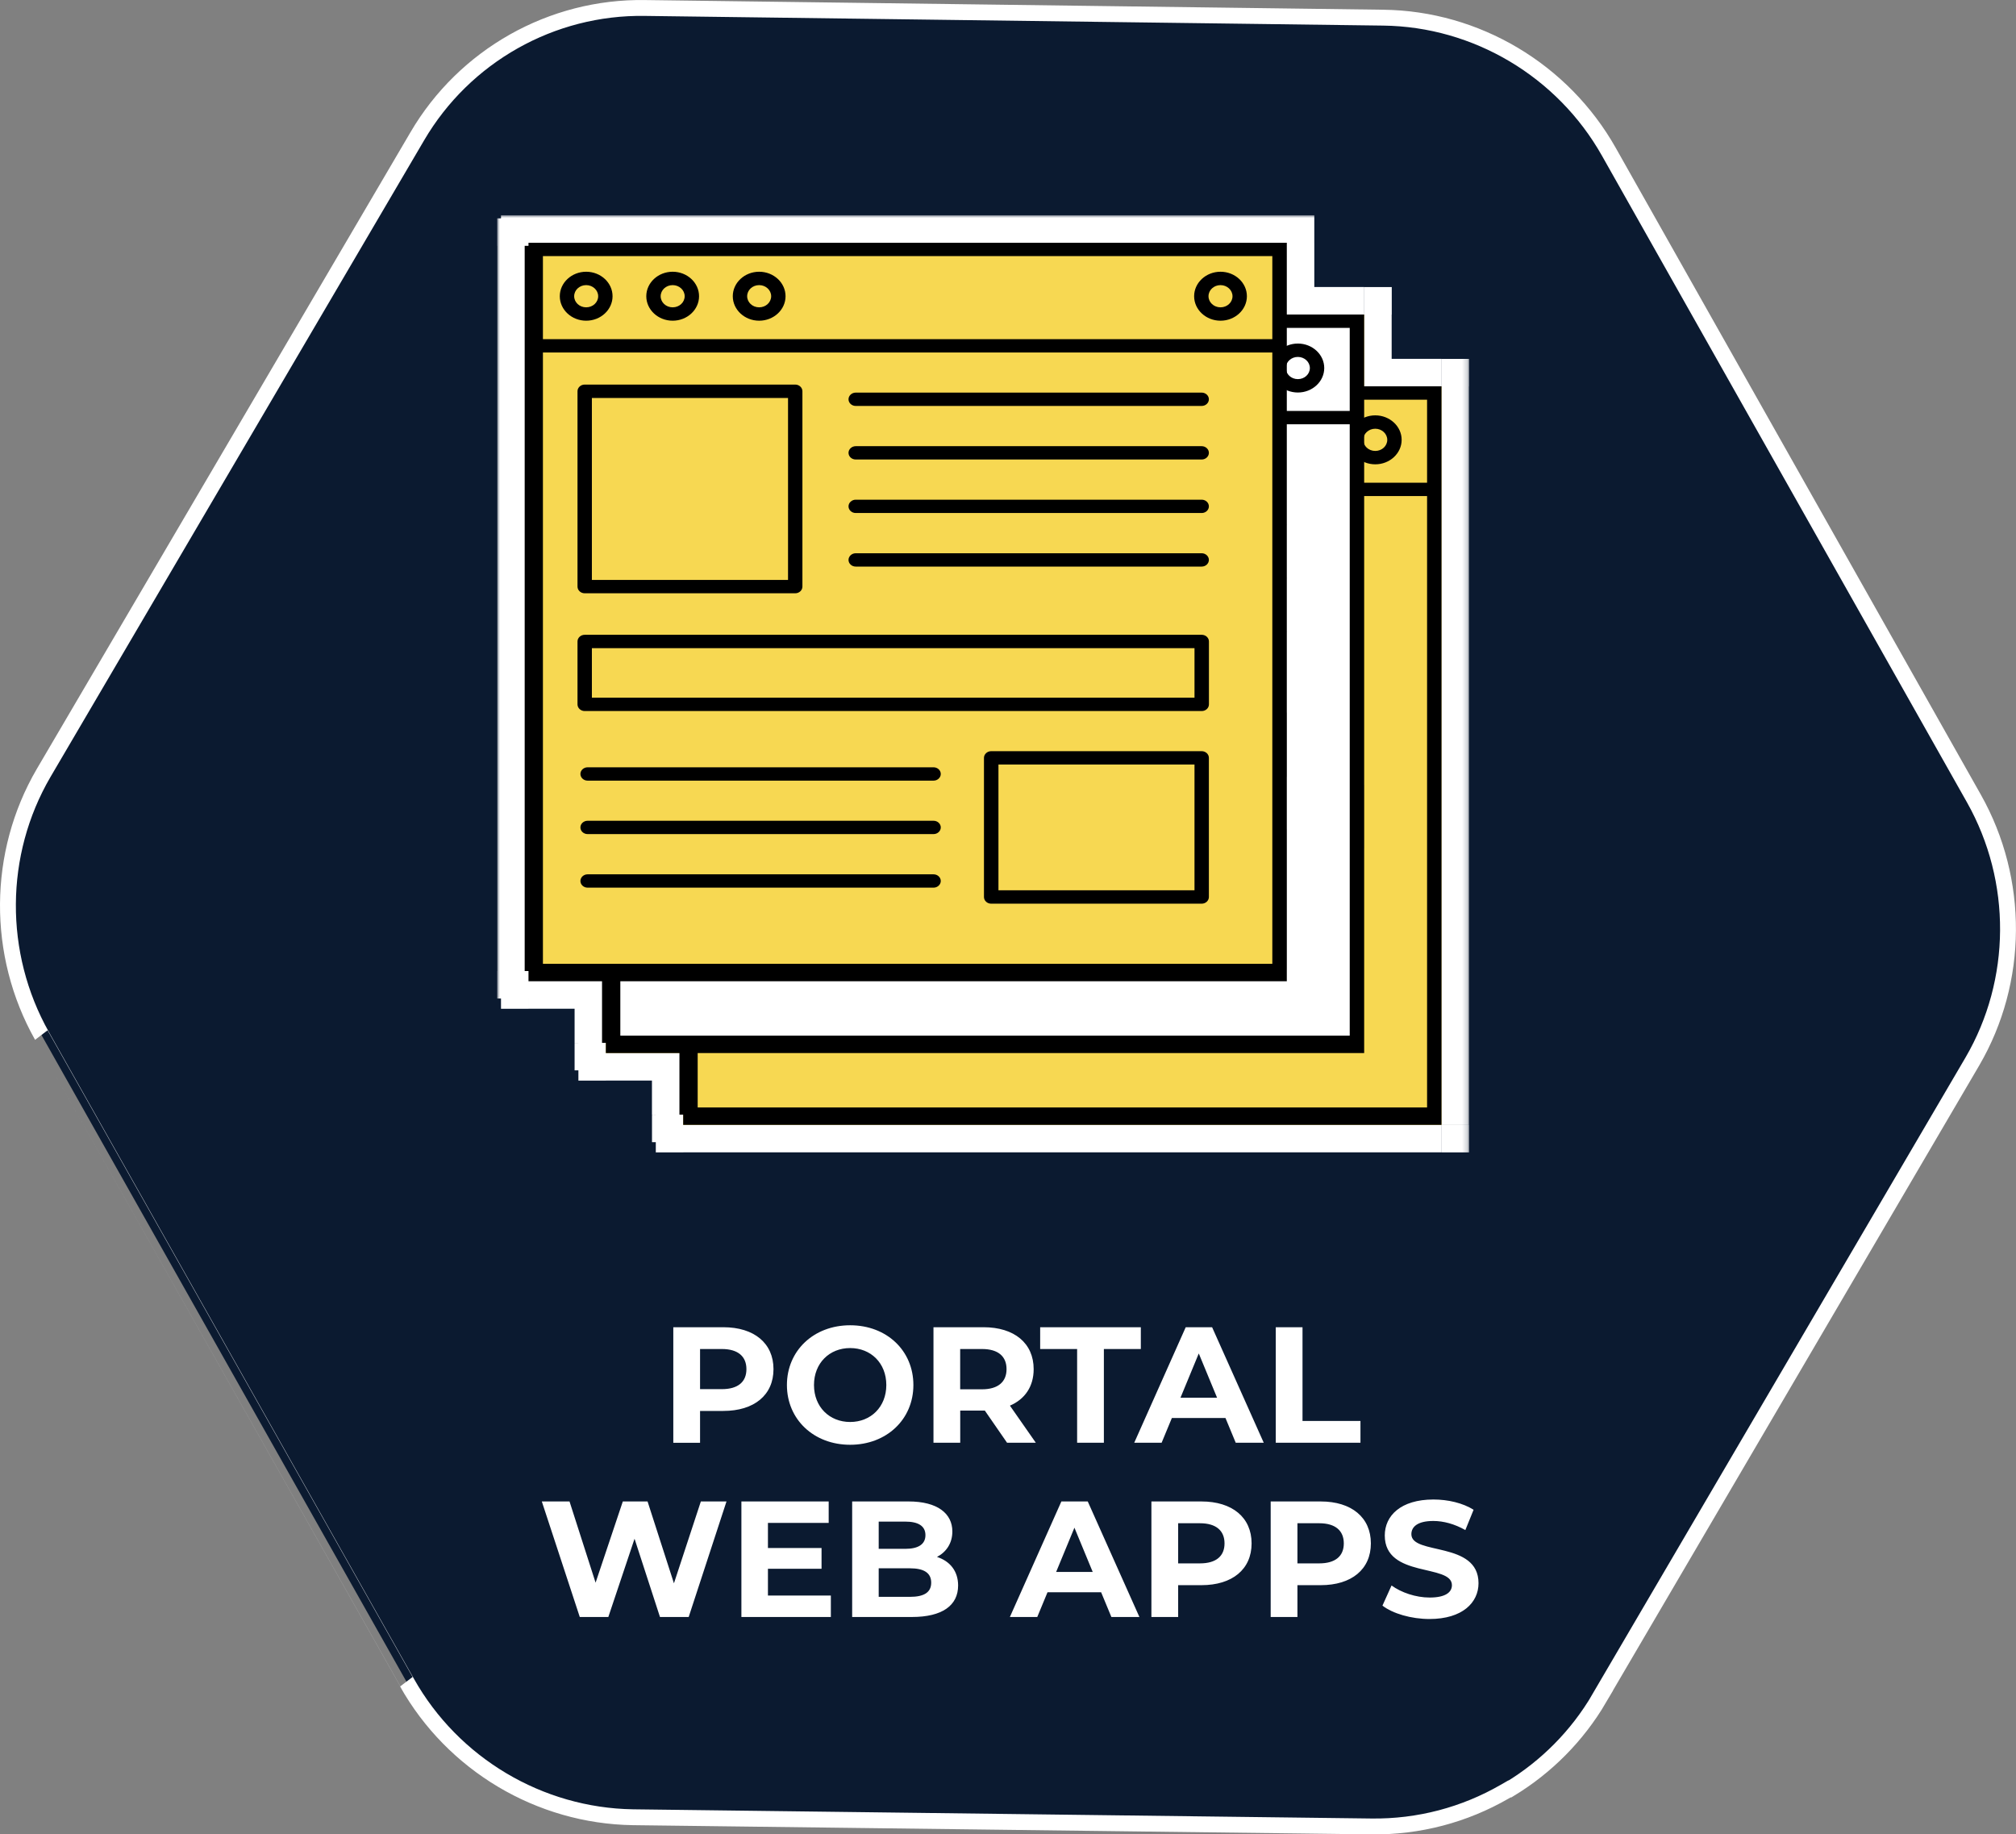 <?xml version="1.0" encoding="UTF-8"?>
<svg id="Layer_2" data-name="Layer 2" xmlns="http://www.w3.org/2000/svg" xmlns:xlink="http://www.w3.org/1999/xlink" viewBox="0 0 381.31 346.91">
  <rect x="0" y="0" width="381.31" height="346.91" fill="#808080" stroke="none"/>
  <defs>
    <style>
      .cls-1 {
        clip-path: url(#clippath);
      }

      .cls-2 {
        fill: none;
      }

      .cls-2, .cls-3, .cls-4, .cls-5, .cls-6, .cls-7 {
        stroke-width: 0px;
      }

      .cls-8 {
        mask: url(#mask);
      }

      .cls-9 {
        fill: #0b1a30;
        stroke: #fff;
        stroke-width: 3px;
      }

      .cls-3, .cls-5 {
        fill: #f7d852;
      }

      .cls-3, .cls-7 {
        fill-rule: evenodd;
      }

      .cls-6 {
        fill: #fff;
      }
    </style>
    <mask id="mask" x="94.04" y="40.71" width="183.82" height="178.62" maskUnits="userSpaceOnUse">
      <g id="path-2-outside-1_67_480" data-name="path-2-outside-1 67 480">
        <rect class="cls-6" x="94.04" y="40.71" width="183.82" height="178.62"/>
        <path class="cls-7" d="m243.39,45.91H99.96v.58h-.72v137.15h.72v1.94h13.92v11.64h.72v1.94h13.92v11.64h.72v1.94h143.43V73.07h-14.63v-13.58h-14.63v-13.58Z"/>
      </g>
    </mask>
    <clipPath id="clippath">
      <rect class="cls-2" x="99.24" y="45.91" width="173.42" height="166.83"/>
    </clipPath>
  </defs>
  <g id="Layer_1-2" data-name="Layer 1">
    <path class="cls-9" d="m302.48,321.2c-4.18,7.13-10.05,12.98-16.89,17.13l-.08-.02-.94.54c-7.56,4.36-16.22,6.68-25.19,6.56h0l-139.67-1.74c-17.65-.27-34.04-10.01-42.73-25.46h0S7.94,195.91,7.94,195.91c-8.7-15.45-8.57-34.51.3-49.71,0,0,0,0,0,0L78.93,25.77h0C87.85,10.54,104.34,1.24,121.98,1.51h0l139.65,1.83h0c17.61.21,33.99,9.95,42.69,25.4h0s69.04,122.29,69.04,122.29c8.7,15.45,8.57,34.51-.3,49.71l-70.6,120.46Z"/>
    <path class="cls-7" d="m243.39,45.91H99.96v.58h-.72v137.15h.72v1.94h13.92v11.64h.72v1.94h13.92v11.64h.72v1.94h143.43V73.07h-14.63v-13.58h-14.63v-13.58Z"/>
    <g class="cls-8">
      <path class="cls-6" d="m99.96,45.91v-5.2h-5.2v5.2h5.2Zm143.43,0h5.2v-5.2h-5.2v5.2Zm-143.43.58v5.2h5.2v-5.2h-5.2Zm-.72,0v-5.2h-5.2v5.2h5.2Zm0,137.15h-5.2v5.2h5.2v-5.2Zm.72,0h5.2v-5.2h-5.2v5.2Zm0,1.94h-5.2v5.2h5.2v-5.2Zm13.92,0h5.2v-5.2h-5.2v5.2Zm0,11.64h-5.2v5.2h5.2v-5.2Zm.72,0h5.2v-5.2h-5.2v5.2Zm0,1.94h-5.2v5.2h5.2v-5.2Zm13.92,0h5.2v-5.2h-5.2v5.2Zm0,11.64h-5.2v5.2h5.2v-5.2Zm.72,0h5.2v-5.2h-5.2v5.2Zm0,1.94h-5.2v5.2h5.2v-5.2Zm143.43,0v5.2h5.2v-5.2h-5.2Zm0-139.67h5.2v-5.2h-5.2v5.2Zm-14.63,0h-5.2v5.2h5.2v-5.2Zm0-13.58h5.2v-5.2h-5.2v5.2Zm-14.63,0h-5.2v5.2h5.2v-5.2Zm-143.43-8.38h143.43v-10.4H99.96v10.4Zm5.2-4.62v-.58h-10.4v.58h10.4Zm-5.92,5.2h.72v-10.4h-.72v10.4Zm5.2,131.94V46.49h-10.4v137.15h10.4Zm-4.49-5.2h-.72v10.4h.72v-10.4Zm5.2,7.14v-1.94h-10.4v1.94h10.4Zm8.71-5.2h-13.92v10.4h13.92v-10.4Zm5.2,16.84v-11.64h-10.4v11.64h10.4Zm-4.48-5.2h-.72v10.4h.72v-10.4Zm5.2,7.14v-1.94h-10.41v1.94h10.41Zm8.71-5.2h-13.92v10.4h13.92v-10.4Zm5.2,16.84v-11.64h-10.4v11.64h10.4Zm-4.49-5.2h-.72v10.4h.72v-10.4Zm5.2,7.14v-1.94h-10.4v1.94h10.4Zm138.23-5.2h-143.43v10.4h143.43v-10.4Zm-5.2-134.47v139.67h10.4V73.07h-10.4Zm-9.43,5.2h14.63v-10.4h-14.63v10.4Zm-5.2-18.78v13.58h10.4v-13.58h-10.4Zm-9.43,5.2h14.63v-10.4h-14.63v10.4Zm-5.2-18.78v13.58h10.4v-13.58h-10.4Z"/>
    </g>
    <g class="cls-1">
      <g>
        <path class="cls-3" d="m99.97,47.17h141.94v12.32h16.11v13.58h14.63v139.67h-143.43v-13.58h-14.63v-16.2h-14.62V47.17Zm17.35,135.79v13.66h11.9v-13.66h-11.9Zm14.63,0h109.95v-107.37h13.37v121.03h-123.33v-13.66Zm109.95-109.89v-11.05h13.37v11.05h-13.37Zm16.11,126.09h-126.06v11.04h137.96V75.59h-11.9v123.57Z"/>
        <path class="cls-5" d="m271.18,74.33h-141.94v135.79h141.94V74.33Z"/>
        <path class="cls-4" d="m270.45,75.01v134.43h-140.48V75.01h140.48Zm1.46-1.36h-143.4v137.15h143.4V73.65Z"/>
        <path class="cls-4" d="m269.92,75.59v134.61h-137.96V75.59h137.97m2.72-2.53h-143.43v139.67h143.43V73.07Z"/>
        <path class="cls-4" d="m270.48,93.81h-139.34c-.75,0-1.36-.57-1.36-1.26s.61-1.26,1.36-1.26h139.34c.75,0,1.36.57,1.36,1.26s-.62,1.26-1.36,1.26Z"/>
        <path class="cls-4" d="m179.68,139.36h-39.82c-.75,0-1.36-.57-1.36-1.26v-36.95c0-.69.61-1.26,1.36-1.26h39.82c.75,0,1.36.57,1.36,1.26v36.95c0,.69-.61,1.26-1.36,1.26Zm-38.44-2.53h37.08v-34.41h-37.08v34.41Z"/>
        <path class="cls-4" d="m256.56,198.06h-39.82c-.75,0-1.36-.57-1.36-1.26v-26.32c0-.69.61-1.26,1.36-1.26h39.82c.75,0,1.36.57,1.36,1.26v26.32c0,.69-.61,1.26-1.36,1.26Zm-38.44-2.52h37.08v-23.79h-37.08v23.79Z"/>
        <path class="cls-4" d="m256.56,161.63h-116.7c-.75,0-1.36-.57-1.36-1.26v-11.89c0-.69.61-1.26,1.36-1.26h116.71c.75,0,1.36.57,1.36,1.26v11.89c0,.69-.62,1.26-1.36,1.26h-.02Zm-115.34-2.52h113.98v-9.36h-113.98v9.36Z"/>
        <path class="cls-4" d="m256.56,103.93h-65.44c-.75,0-1.36-.57-1.36-1.26s.62-1.26,1.36-1.26h65.44c.75,0,1.36.57,1.36,1.26s-.61,1.26-1.36,1.26Z"/>
        <path class="cls-4" d="m256.56,114.06h-65.44c-.75,0-1.36-.57-1.36-1.26s.62-1.26,1.36-1.26h65.44c.75,0,1.36.57,1.36,1.26s-.61,1.26-1.36,1.26Z"/>
        <path class="cls-4" d="m256.56,124.18h-65.44c-.75,0-1.36-.57-1.36-1.26s.62-1.26,1.36-1.26h65.44c.75,0,1.36.57,1.36,1.26s-.61,1.26-1.36,1.26Z"/>
        <path class="cls-4" d="m256.56,134.31h-65.44c-.75,0-1.36-.57-1.36-1.26s.62-1.26,1.36-1.26h65.44c.75,0,1.36.57,1.36,1.26s-.61,1.26-1.36,1.26Z"/>
        <path class="cls-4" d="m205.84,174.78h-65.44c-.75,0-1.36-.57-1.36-1.26s.61-1.26,1.36-1.26h65.44c.75,0,1.36.57,1.36,1.26s-.62,1.26-1.36,1.26Z"/>
        <path class="cls-4" d="m205.84,184.9h-65.44c-.75,0-1.36-.57-1.36-1.26s.61-1.26,1.36-1.26h65.44c.75,0,1.36.57,1.36,1.26s-.62,1.26-1.36,1.26Z"/>
        <path class="cls-4" d="m205.84,195.03h-65.44c-.75,0-1.36-.57-1.36-1.26s.61-1.26,1.36-1.26h65.44c.75,0,1.36.57,1.36,1.26s-.62,1.26-1.36,1.26Z"/>
        <path class="cls-4" d="m140.14,81.08c1.24,0,2.27.94,2.27,2.1s-1.01,2.1-2.27,2.1-2.27-.94-2.27-2.1,1.01-2.1,2.27-2.1Zm0-2.53c-2.75,0-4.99,2.08-4.99,4.63s2.24,4.63,4.99,4.63,4.99-2.08,4.99-4.63-2.24-4.63-4.99-4.63Z"/>
        <path class="cls-4" d="m156.5,81.08c1.24,0,2.27.94,2.27,2.1s-1.01,2.1-2.27,2.1-2.27-.94-2.27-2.1,1.01-2.1,2.27-2.1Zm0-2.53c-2.75,0-4.99,2.08-4.99,4.63s2.24,4.63,4.99,4.63,4.99-2.08,4.99-4.63-2.24-4.63-4.99-4.63Z"/>
        <path class="cls-4" d="m172.86,81.08c1.25,0,2.27.94,2.27,2.1s-1.01,2.1-2.27,2.1-2.27-.94-2.27-2.1,1.01-2.1,2.27-2.1Zm0-2.53c-2.75,0-4.99,2.08-4.99,4.63s2.24,4.63,4.99,4.63,4.99-2.08,4.99-4.63-2.24-4.63-4.99-4.63Z"/>
        <path class="cls-4" d="m260.12,81.08c1.24,0,2.27.94,2.27,2.1s-1.01,2.1-2.27,2.1-2.27-.94-2.27-2.1,1.01-2.1,2.27-2.1Zm0-2.53c-2.75,0-4.99,2.08-4.99,4.63s2.24,4.63,4.99,4.63,4.99-2.08,4.99-4.63-2.24-4.63-4.99-4.63Z"/>
        <path class="cls-6" d="m256.54,60.75H114.61v135.79h141.94V60.75Z"/>
        <path class="cls-4" d="m255.81,61.43v134.43H115.34V61.43h140.48Zm1.46-1.36H113.87v137.15h143.4V60.07Z"/>
        <path class="cls-4" d="m255.29,62.01v134.61H117.33V62.01h137.97m2.72-2.53H114.59v139.67h143.43V59.49Z"/>
        <path class="cls-4" d="m255.84,80.24H116.51c-.75,0-1.36-.57-1.36-1.26s.61-1.26,1.36-1.26h139.34c.75,0,1.36.57,1.36,1.26s-.62,1.26-1.36,1.26Z"/>
        <path class="cls-4" d="m165.05,125.78h-39.82c-.75,0-1.36-.57-1.36-1.26v-36.95c0-.69.61-1.26,1.36-1.26h39.82c.75,0,1.36.57,1.36,1.26v36.95c0,.69-.61,1.26-1.36,1.26Zm-38.44-2.53h37.08v-34.41h-37.08v34.41Z"/>
        <path class="cls-4" d="m241.93,184.48h-39.82c-.75,0-1.36-.57-1.36-1.26v-26.32c0-.69.61-1.26,1.36-1.26h39.82c.75,0,1.36.57,1.36,1.26v26.32c0,.69-.61,1.26-1.36,1.26Zm-38.44-2.53h37.08v-23.79h-37.08v23.79Z"/>
        <path class="cls-4" d="m241.93,148.05h-116.7c-.75,0-1.36-.57-1.36-1.26v-11.89c0-.69.61-1.26,1.36-1.26h116.71c.75,0,1.36.57,1.36,1.26v11.89c0,.69-.62,1.26-1.36,1.26h-.02Zm-115.34-2.52h113.98v-9.36h-113.98v9.36Z"/>
        <path class="cls-4" d="m241.93,90.35h-65.44c-.75,0-1.36-.57-1.36-1.26s.62-1.26,1.36-1.26h65.44c.75,0,1.36.57,1.36,1.26s-.61,1.26-1.36,1.26Z"/>
        <path class="cls-4" d="m241.93,100.48h-65.44c-.75,0-1.36-.57-1.36-1.26s.62-1.26,1.36-1.26h65.44c.75,0,1.36.57,1.36,1.26s-.61,1.26-1.36,1.26Z"/>
        <path class="cls-4" d="m241.93,110.6h-65.44c-.75,0-1.36-.57-1.36-1.26s.62-1.26,1.36-1.26h65.44c.75,0,1.36.57,1.36,1.26s-.61,1.26-1.36,1.26Z"/>
        <path class="cls-4" d="m241.93,120.73h-65.44c-.75,0-1.36-.57-1.36-1.26s.62-1.26,1.36-1.26h65.44c.75,0,1.36.57,1.36,1.26s-.61,1.26-1.36,1.26Z"/>
        <path class="cls-4" d="m191.21,161.21h-65.44c-.75,0-1.36-.57-1.36-1.26s.61-1.26,1.36-1.26h65.44c.75,0,1.36.57,1.36,1.26s-.62,1.26-1.36,1.26Z"/>
        <path class="cls-4" d="m191.21,171.32h-65.44c-.75,0-1.36-.57-1.36-1.26s.61-1.26,1.36-1.26h65.44c.75,0,1.36.57,1.36,1.26s-.62,1.26-1.36,1.26Z"/>
        <path class="cls-4" d="m191.21,181.45h-65.44c-.75,0-1.36-.57-1.36-1.26s.61-1.26,1.36-1.26h65.44c.75,0,1.36.57,1.36,1.26s-.62,1.26-1.36,1.26Z"/>
        <path class="cls-4" d="m125.51,67.5c1.24,0,2.27.94,2.27,2.1s-1.01,2.1-2.27,2.1-2.27-.94-2.27-2.1,1.01-2.1,2.27-2.1Zm0-2.53c-2.75,0-4.99,2.08-4.99,4.63s2.24,4.63,4.99,4.63,4.99-2.08,4.99-4.63-2.24-4.63-4.99-4.63Z"/>
        <path class="cls-4" d="m141.87,67.5c1.24,0,2.27.94,2.27,2.1s-1.01,2.1-2.27,2.1-2.27-.94-2.27-2.1,1.01-2.1,2.27-2.1Zm0-2.53c-2.75,0-4.99,2.08-4.99,4.63s2.24,4.63,4.99,4.63,4.99-2.08,4.99-4.63-2.24-4.63-4.99-4.63Z"/>
        <path class="cls-4" d="m158.23,67.5c1.25,0,2.27.94,2.27,2.1s-1.01,2.1-2.27,2.1-2.27-.94-2.27-2.1,1.01-2.1,2.27-2.1Zm0-2.53c-2.75,0-4.99,2.08-4.99,4.63s2.24,4.63,4.99,4.63,4.99-2.08,4.99-4.63-2.24-4.63-4.99-4.63Z"/>
        <path class="cls-4" d="m245.48,67.5c1.24,0,2.27.94,2.27,2.1s-1.01,2.1-2.27,2.1-2.27-.94-2.27-2.1,1.01-2.1,2.27-2.1Zm0-2.53c-2.75,0-4.99,2.08-4.99,4.63s2.24,4.63,4.99,4.63,4.99-2.08,4.99-4.63-2.24-4.63-4.99-4.63Z"/>
        <path class="cls-5" d="m241.91,47.17H99.97v135.79h141.94V47.17Z"/>
        <path class="cls-4" d="m241.18,47.85v134.43H100.7V47.85h140.48Zm1.46-1.36H99.24v137.15h143.4V46.49Z"/>
        <path class="cls-4" d="m240.65,48.43v134.61H102.69V48.43h137.97m2.72-2.53H99.96v139.67h143.43V45.91Z"/>
        <path class="cls-4" d="m241.21,66.66H101.87c-.75,0-1.36-.57-1.36-1.26s.61-1.26,1.36-1.26h139.34c.75,0,1.36.57,1.36,1.26s-.62,1.26-1.36,1.26Z"/>
        <path class="cls-4" d="m150.41,112.2h-39.82c-.75,0-1.36-.57-1.36-1.26v-36.95c0-.69.61-1.26,1.36-1.26h39.82c.75,0,1.36.57,1.36,1.26v36.95c0,.69-.61,1.26-1.36,1.26Zm-38.44-2.52h37.08v-34.41h-37.1v34.41h.01Z"/>
        <path class="cls-4" d="m227.29,170.9h-39.82c-.75,0-1.36-.57-1.36-1.26v-26.32c0-.69.62-1.26,1.36-1.26h39.82c.75,0,1.36.57,1.36,1.26v26.32c0,.69-.61,1.26-1.36,1.26Zm-38.44-2.53h37.08v-23.79h-37.08v23.79Z"/>
        <path class="cls-4" d="m227.29,134.47h-116.7c-.75,0-1.36-.57-1.36-1.26v-11.9c0-.69.61-1.26,1.36-1.26h116.71c.75,0,1.36.57,1.36,1.26v11.9c0,.69-.61,1.26-1.36,1.26h-.02Zm-115.34-2.53h113.98v-9.36h-113.98v9.36Z"/>
        <path class="cls-4" d="m227.29,76.77h-65.44c-.75,0-1.36-.57-1.36-1.26s.62-1.26,1.36-1.26h65.44c.75,0,1.36.57,1.36,1.26s-.61,1.26-1.36,1.26Z"/>
        <path class="cls-4" d="m227.29,86.9h-65.44c-.75,0-1.36-.57-1.36-1.26s.62-1.26,1.36-1.26h65.44c.75,0,1.36.57,1.36,1.26s-.61,1.26-1.36,1.26Z"/>
        <path class="cls-4" d="m227.29,97.02h-65.44c-.75,0-1.36-.57-1.36-1.26s.62-1.26,1.36-1.26h65.44c.75,0,1.36.57,1.36,1.26s-.61,1.26-1.36,1.26Z"/>
        <path class="cls-4" d="m227.29,107.15h-65.44c-.75,0-1.36-.57-1.36-1.26s.62-1.26,1.36-1.26h65.44c.75,0,1.36.57,1.36,1.26s-.61,1.26-1.36,1.26Z"/>
        <path class="cls-4" d="m176.58,147.63h-65.44c-.75,0-1.36-.57-1.36-1.26s.61-1.26,1.36-1.26h65.44c.75,0,1.36.57,1.36,1.26s-.62,1.26-1.36,1.26Z"/>
        <path class="cls-4" d="m176.58,157.74h-65.44c-.75,0-1.36-.57-1.36-1.26s.61-1.26,1.36-1.26h65.44c.75,0,1.36.57,1.36,1.26s-.62,1.26-1.36,1.26Z"/>
        <path class="cls-4" d="m176.58,167.87h-65.44c-.75,0-1.36-.57-1.36-1.26s.61-1.26,1.36-1.26h65.44c.75,0,1.36.57,1.36,1.26s-.62,1.26-1.36,1.26Z"/>
        <path class="cls-4" d="m110.87,53.92c1.24,0,2.27.94,2.27,2.1s-1.01,2.1-2.27,2.1-2.27-.94-2.27-2.1,1.01-2.1,2.27-2.1Zm0-2.53c-2.75,0-4.99,2.08-4.99,4.63s2.24,4.63,4.99,4.63,4.99-2.08,4.99-4.63-2.24-4.63-4.99-4.63Z"/>
        <path class="cls-4" d="m127.23,53.92c1.25,0,2.27.94,2.27,2.1s-1.01,2.1-2.27,2.1-2.27-.94-2.27-2.1,1.01-2.1,2.27-2.1Zm0-2.53c-2.75,0-4.99,2.08-4.99,4.63s2.24,4.63,4.99,4.63,4.99-2.08,4.99-4.63-2.24-4.63-4.99-4.63Z"/>
        <path class="cls-4" d="m143.59,53.92c1.25,0,2.27.94,2.27,2.1s-1.01,2.1-2.27,2.1-2.27-.94-2.27-2.1,1.01-2.1,2.27-2.1Zm0-2.53c-2.75,0-4.99,2.08-4.99,4.63s2.24,4.63,4.99,4.63,4.99-2.08,4.99-4.63-2.24-4.63-4.99-4.63Z"/>
        <path class="cls-4" d="m230.85,53.92c1.24,0,2.27.94,2.27,2.1s-1.01,2.1-2.27,2.1-2.27-.94-2.27-2.1,1.01-2.1,2.27-2.1Zm0-2.53c-2.75,0-4.99,2.08-4.99,4.63s2.24,4.63,4.99,4.63,4.99-2.08,4.99-4.63-2.24-4.63-4.99-4.63Z"/>
      </g>
    </g>
    <path class="cls-6" d="m136.81,251c5.84,0,9.49,3.03,9.49,7.93s-3.65,7.9-9.49,7.9h-4.4v6.02h-5.06v-21.85h9.46Zm-.28,11.71c3.09,0,4.65-1.4,4.65-3.78s-1.56-3.81-4.65-3.81h-4.12v7.59h4.12Zm24.27,10.52c-6.9,0-11.96-4.81-11.96-11.3s5.06-11.3,11.96-11.3,11.96,4.78,11.96,11.3-5.09,11.3-11.96,11.3Zm0-4.31c3.9,0,6.84-2.84,6.84-6.99s-2.93-6.99-6.84-6.99-6.84,2.84-6.84,6.99,2.93,6.99,6.84,6.99Zm35.11,3.93h-5.43l-4.21-6.09h-4.65v6.09h-5.06v-21.85h9.46c5.84,0,9.49,3.03,9.49,7.93,0,3.28-1.65,5.68-4.49,6.9l4.9,7.02Zm-5.53-13.92c0-2.4-1.56-3.81-4.65-3.81h-4.12v7.62h4.12c3.09,0,4.65-1.44,4.65-3.81Zm13.35,13.92v-17.73h-6.99v-4.12h19.04v4.12h-6.99v17.73h-5.06Zm30,0l-1.94-4.68h-10.14l-1.94,4.68h-5.18l9.74-21.85h4.99l9.77,21.85h-5.31Zm-10.46-8.52h6.93l-3.46-8.37-3.46,8.37Zm18.03,8.52v-21.85h5.06v17.73h10.96v4.12h-16.01Zm-108.73,11.1h4.84l-7.15,21.85h-5.43l-4.81-14.8-4.96,14.8h-5.4l-7.18-21.85h5.24l4.93,15.36,5.15-15.36h4.68l4.99,15.48,5.09-15.48Zm12.69,17.79h11.89v4.06h-16.92v-21.85h16.51v4.06h-11.49v4.74h10.14v3.93h-10.14v5.06Zm31.96-7.3c2.43.78,4,2.65,4,5.4,0,3.78-3,5.96-8.74,5.96h-11.3v-21.85h10.68c5.46,0,8.27,2.28,8.27,5.68,0,2.19-1.12,3.87-2.9,4.81Zm-5.99-6.68h-5.03v5.15h5.03c2.47,0,3.81-.87,3.81-2.59s-1.34-2.56-3.81-2.56Zm.87,14.23c2.62,0,4.03-.81,4.03-2.68s-1.4-2.72-4.03-2.72h-5.9v5.4h5.9Zm38.11,3.81l-1.94-4.68h-10.14l-1.94,4.68h-5.18l9.74-21.85h4.99l9.77,21.85h-5.31Zm-10.46-8.52h6.93l-3.46-8.37-3.46,8.37Zm27.49-13.33c5.84,0,9.49,3.03,9.49,7.93s-3.65,7.9-9.49,7.9h-4.4v6.02h-5.06v-21.85h9.46Zm-.28,11.71c3.09,0,4.65-1.4,4.65-3.78s-1.56-3.81-4.65-3.81h-4.12v7.59h4.12Zm22.84-11.71c5.84,0,9.49,3.03,9.49,7.93s-3.65,7.9-9.49,7.9h-4.4v6.02h-5.06v-21.85h9.46Zm-.28,11.71c3.09,0,4.65-1.4,4.65-3.78s-1.56-3.81-4.65-3.81h-4.12v7.59h4.12Zm20.86,10.52c-3.46,0-6.96-1.03-8.9-2.53l1.72-3.81c1.84,1.34,4.59,2.28,7.21,2.28,3,0,4.21-1,4.21-2.34,0-4.09-12.7-1.28-12.7-9.4,0-3.71,3-6.8,9.21-6.8,2.75,0,5.56.66,7.59,1.94l-1.56,3.84c-2.03-1.15-4.12-1.72-6.06-1.72-3,0-4.15,1.12-4.15,2.5,0,4.03,12.7,1.25,12.7,9.27,0,3.65-3.03,6.77-9.27,6.77Z"/>
  </g>
</svg>